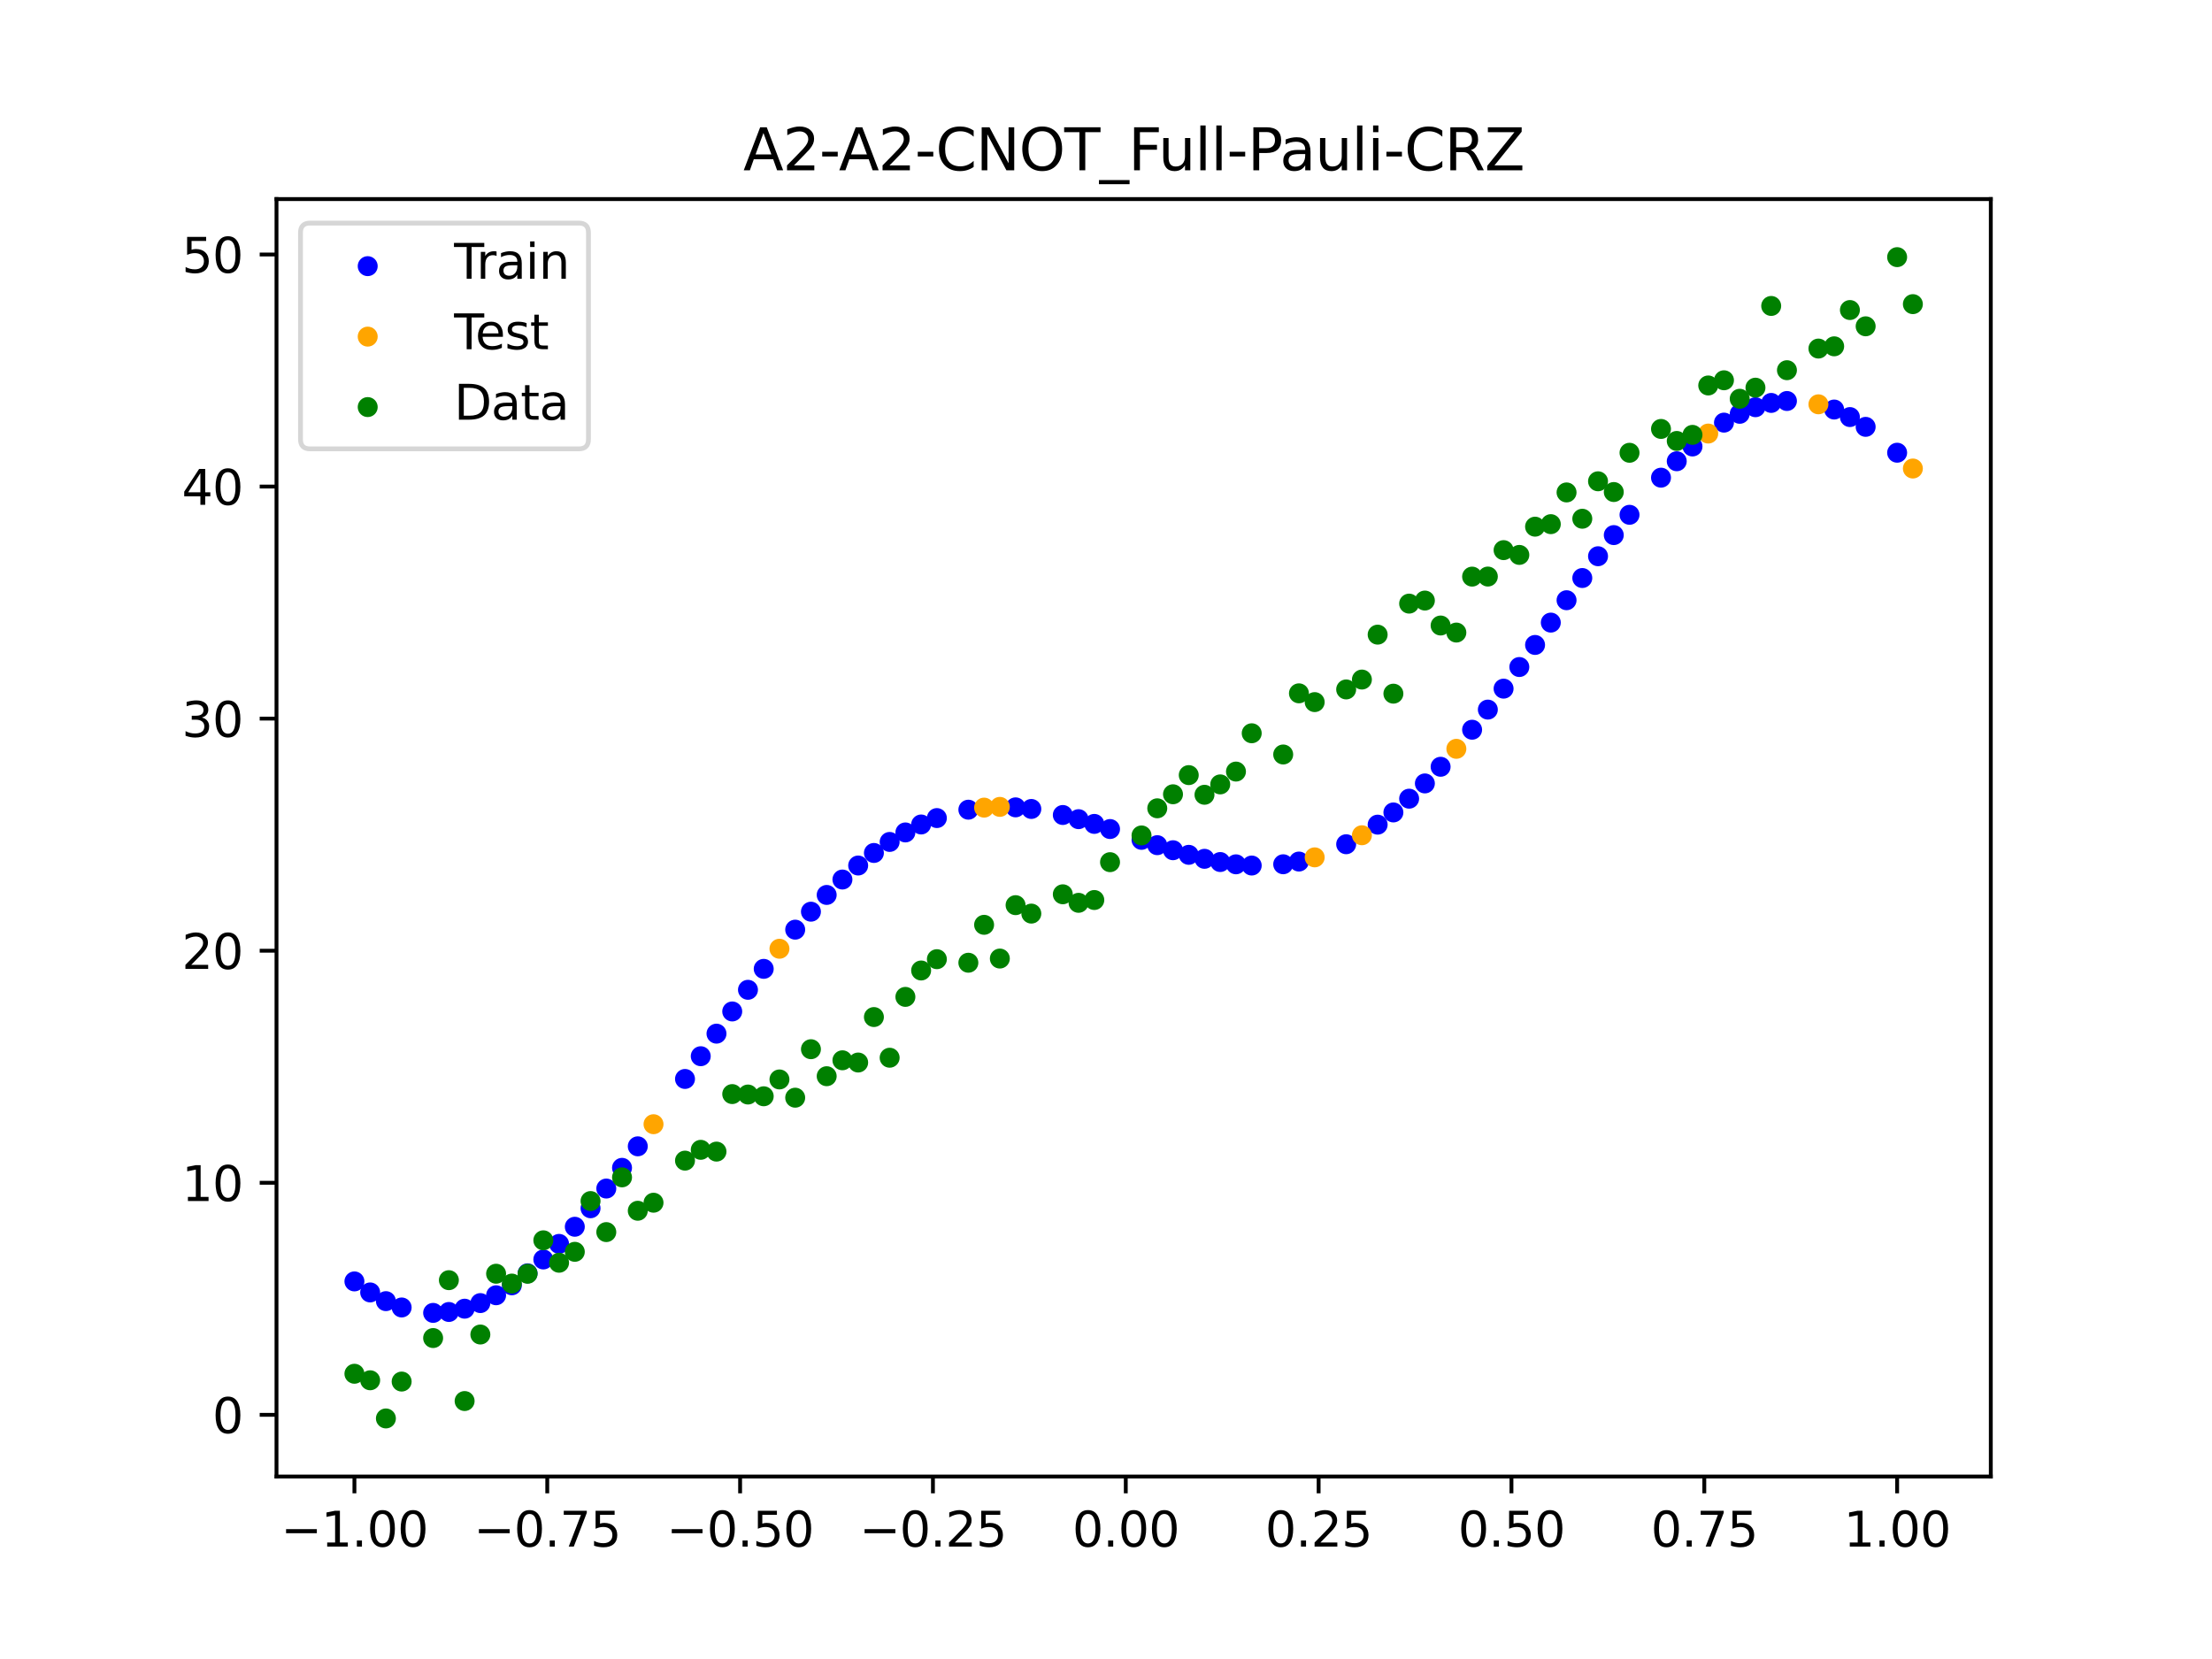 <?xml version="1.0" encoding="utf-8" standalone="no"?>
<!DOCTYPE svg PUBLIC "-//W3C//DTD SVG 1.1//EN"
  "http://www.w3.org/Graphics/SVG/1.1/DTD/svg11.dtd">
<svg xmlns:xlink="http://www.w3.org/1999/xlink" width="460.8pt" height="345.6pt" viewBox="0 0 460.8 345.6" xmlns="http://www.w3.org/2000/svg" version="1.1">
 <defs>
  <style type="text/css">*{stroke-linejoin: round; stroke-linecap: butt}</style>
 </defs>
 <g id="figure_1">
  <g id="patch_1">
   <path d="M 0 345.6 
L 460.8 345.6 
L 460.8 0 
L 0 0 
z
" style="fill: #ffffff"/>
  </g>
  <g id="axes_1">
   <g id="patch_2">
    <path d="M 57.6 307.584 
L 414.72 307.584 
L 414.72 41.472 
L 57.6 41.472 
z
" style="fill: #ffffff"/>
   </g>
   <g id="PathCollection_1">
    <defs>
     <path id="mb220a432e7" d="M 0 1.581 
C 0.419 1.581 0.822 1.415 1.118 1.118 
C 1.415 0.822 1.581 0.419 1.581 0 
C 1.581 -0.419 1.415 -0.822 1.118 -1.118 
C 0.822 -1.415 0.419 -1.581 0 -1.581 
C -0.419 -1.581 -0.822 -1.415 -1.118 -1.118 
C -1.415 -0.822 -1.581 -0.419 -1.581 0 
C -1.581 0.419 -1.415 0.822 -1.118 1.118 
C -0.822 1.415 -0.419 1.581 0 1.581 
z
" style="stroke: #0000ff"/>
    </defs>
    <g clip-path="url(#p78b8b933e1)">
     <use xlink:href="#mb220a432e7" x="145.978" y="220.028" style="fill: #0000ff; stroke: #0000ff"/>
     <use xlink:href="#mb220a432e7" x="323.062" y="129.699" style="fill: #0000ff; stroke: #0000ff"/>
     <use xlink:href="#mb220a432e7" x="267.314" y="180.041" style="fill: #0000ff; stroke: #0000ff"/>
     <use xlink:href="#mb220a432e7" x="270.593" y="179.478" style="fill: #0000ff; stroke: #0000ff"/>
     <use xlink:href="#mb220a432e7" x="329.621" y="120.413" style="fill: #0000ff; stroke: #0000ff"/>
     <use xlink:href="#mb220a432e7" x="221.403" y="169.779" style="fill: #0000ff; stroke: #0000ff"/>
     <use xlink:href="#mb220a432e7" x="260.755" y="180.307" style="fill: #0000ff; stroke: #0000ff"/>
     <use xlink:href="#mb220a432e7" x="385.37" y="86.883" style="fill: #0000ff; stroke: #0000ff"/>
     <use xlink:href="#mb220a432e7" x="237.8" y="174.954" style="fill: #0000ff; stroke: #0000ff"/>
     <use xlink:href="#mb220a432e7" x="313.224" y="143.457" style="fill: #0000ff; stroke: #0000ff"/>
     <use xlink:href="#mb220a432e7" x="336.18" y="111.47" style="fill: #0000ff; stroke: #0000ff"/>
     <use xlink:href="#mb220a432e7" x="254.196" y="179.577" style="fill: #0000ff; stroke: #0000ff"/>
     <use xlink:href="#mb220a432e7" x="349.297" y="96.085" style="fill: #0000ff; stroke: #0000ff"/>
     <use xlink:href="#mb220a432e7" x="182.051" y="177.689" style="fill: #0000ff; stroke: #0000ff"/>
     <use xlink:href="#mb220a432e7" x="250.917" y="178.907" style="fill: #0000ff; stroke: #0000ff"/>
     <use xlink:href="#mb220a432e7" x="280.431" y="175.87" style="fill: #0000ff; stroke: #0000ff"/>
     <use xlink:href="#mb220a432e7" x="103.347" y="269.826" style="fill: #0000ff; stroke: #0000ff"/>
     <use xlink:href="#mb220a432e7" x="126.302" y="247.596" style="fill: #0000ff; stroke: #0000ff"/>
     <use xlink:href="#mb220a432e7" x="123.023" y="251.701" style="fill: #0000ff; stroke: #0000ff"/>
     <use xlink:href="#mb220a432e7" x="116.464" y="259.126" style="fill: #0000ff; stroke: #0000ff"/>
     <use xlink:href="#mb220a432e7" x="306.666" y="152.014" style="fill: #0000ff; stroke: #0000ff"/>
     <use xlink:href="#mb220a432e7" x="211.565" y="168.188" style="fill: #0000ff; stroke: #0000ff"/>
     <use xlink:href="#mb220a432e7" x="155.816" y="206.194" style="fill: #0000ff; stroke: #0000ff"/>
     <use xlink:href="#mb220a432e7" x="77.112" y="269.238" style="fill: #0000ff; stroke: #0000ff"/>
     <use xlink:href="#mb220a432e7" x="244.358" y="177.118" style="fill: #0000ff; stroke: #0000ff"/>
     <use xlink:href="#mb220a432e7" x="362.415" y="86.204" style="fill: #0000ff; stroke: #0000ff"/>
     <use xlink:href="#mb220a432e7" x="382.091" y="85.313" style="fill: #0000ff; stroke: #0000ff"/>
     <use xlink:href="#mb220a432e7" x="96.788" y="272.624" style="fill: #0000ff; stroke: #0000ff"/>
     <use xlink:href="#mb220a432e7" x="201.727" y="168.673" style="fill: #0000ff; stroke: #0000ff"/>
     <use xlink:href="#mb220a432e7" x="119.743" y="255.557" style="fill: #0000ff; stroke: #0000ff"/>
     <use xlink:href="#mb220a432e7" x="149.258" y="215.329" style="fill: #0000ff; stroke: #0000ff"/>
     <use xlink:href="#mb220a432e7" x="300.107" y="159.733" style="fill: #0000ff; stroke: #0000ff"/>
     <use xlink:href="#mb220a432e7" x="293.548" y="166.38" style="fill: #0000ff; stroke: #0000ff"/>
     <use xlink:href="#mb220a432e7" x="231.241" y="172.703" style="fill: #0000ff; stroke: #0000ff"/>
     <use xlink:href="#mb220a432e7" x="109.905" y="265.255" style="fill: #0000ff; stroke: #0000ff"/>
     <use xlink:href="#mb220a432e7" x="165.654" y="193.665" style="fill: #0000ff; stroke: #0000ff"/>
     <use xlink:href="#mb220a432e7" x="319.783" y="134.353" style="fill: #0000ff; stroke: #0000ff"/>
     <use xlink:href="#mb220a432e7" x="368.973" y="83.937" style="fill: #0000ff; stroke: #0000ff"/>
     <use xlink:href="#mb220a432e7" x="316.504" y="138.953" style="fill: #0000ff; stroke: #0000ff"/>
     <use xlink:href="#mb220a432e7" x="257.476" y="180.053" style="fill: #0000ff; stroke: #0000ff"/>
     <use xlink:href="#mb220a432e7" x="172.213" y="186.432" style="fill: #0000ff; stroke: #0000ff"/>
     <use xlink:href="#mb220a432e7" x="346.018" y="99.508" style="fill: #0000ff; stroke: #0000ff"/>
     <use xlink:href="#mb220a432e7" x="80.391" y="271.052" style="fill: #0000ff; stroke: #0000ff"/>
     <use xlink:href="#mb220a432e7" x="372.253" y="83.535" style="fill: #0000ff; stroke: #0000ff"/>
     <use xlink:href="#mb220a432e7" x="168.934" y="189.92" style="fill: #0000ff; stroke: #0000ff"/>
     <use xlink:href="#mb220a432e7" x="195.168" y="170.418" style="fill: #0000ff; stroke: #0000ff"/>
     <use xlink:href="#mb220a432e7" x="152.537" y="210.705" style="fill: #0000ff; stroke: #0000ff"/>
     <use xlink:href="#mb220a432e7" x="73.833" y="266.941" style="fill: #0000ff; stroke: #0000ff"/>
     <use xlink:href="#mb220a432e7" x="290.269" y="169.247" style="fill: #0000ff; stroke: #0000ff"/>
     <use xlink:href="#mb220a432e7" x="175.492" y="183.221" style="fill: #0000ff; stroke: #0000ff"/>
     <use xlink:href="#mb220a432e7" x="241.079" y="176.065" style="fill: #0000ff; stroke: #0000ff"/>
     <use xlink:href="#mb220a432e7" x="296.828" y="163.202" style="fill: #0000ff; stroke: #0000ff"/>
     <use xlink:href="#mb220a432e7" x="227.962" y="171.633" style="fill: #0000ff; stroke: #0000ff"/>
     <use xlink:href="#mb220a432e7" x="395.208" y="94.308" style="fill: #0000ff; stroke: #0000ff"/>
     <use xlink:href="#mb220a432e7" x="178.772" y="180.302" style="fill: #0000ff; stroke: #0000ff"/>
     <use xlink:href="#mb220a432e7" x="142.699" y="224.765" style="fill: #0000ff; stroke: #0000ff"/>
     <use xlink:href="#mb220a432e7" x="132.861" y="238.8" style="fill: #0000ff; stroke: #0000ff"/>
     <use xlink:href="#mb220a432e7" x="188.61" y="173.412" style="fill: #0000ff; stroke: #0000ff"/>
     <use xlink:href="#mb220a432e7" x="100.067" y="271.457" style="fill: #0000ff; stroke: #0000ff"/>
     <use xlink:href="#mb220a432e7" x="359.135" y="88.04" style="fill: #0000ff; stroke: #0000ff"/>
     <use xlink:href="#mb220a432e7" x="214.844" y="168.521" style="fill: #0000ff; stroke: #0000ff"/>
     <use xlink:href="#mb220a432e7" x="365.694" y="84.83" style="fill: #0000ff; stroke: #0000ff"/>
     <use xlink:href="#mb220a432e7" x="90.229" y="273.499" style="fill: #0000ff; stroke: #0000ff"/>
     <use xlink:href="#mb220a432e7" x="352.577" y="93.009" style="fill: #0000ff; stroke: #0000ff"/>
     <use xlink:href="#mb220a432e7" x="129.581" y="243.282" style="fill: #0000ff; stroke: #0000ff"/>
     <use xlink:href="#mb220a432e7" x="339.459" y="107.243" style="fill: #0000ff; stroke: #0000ff"/>
     <use xlink:href="#mb220a432e7" x="185.33" y="175.391" style="fill: #0000ff; stroke: #0000ff"/>
     <use xlink:href="#mb220a432e7" x="326.342" y="125.037" style="fill: #0000ff; stroke: #0000ff"/>
     <use xlink:href="#mb220a432e7" x="388.649" y="88.921" style="fill: #0000ff; stroke: #0000ff"/>
     <use xlink:href="#mb220a432e7" x="159.096" y="201.83" style="fill: #0000ff; stroke: #0000ff"/>
     <use xlink:href="#mb220a432e7" x="83.671" y="272.371" style="fill: #0000ff; stroke: #0000ff"/>
     <use xlink:href="#mb220a432e7" x="224.682" y="170.647" style="fill: #0000ff; stroke: #0000ff"/>
     <use xlink:href="#mb220a432e7" x="113.185" y="262.37" style="fill: #0000ff; stroke: #0000ff"/>
     <use xlink:href="#mb220a432e7" x="93.509" y="273.309" style="fill: #0000ff; stroke: #0000ff"/>
     <use xlink:href="#mb220a432e7" x="106.626" y="267.75" style="fill: #0000ff; stroke: #0000ff"/>
     <use xlink:href="#mb220a432e7" x="247.638" y="178.077" style="fill: #0000ff; stroke: #0000ff"/>
     <use xlink:href="#mb220a432e7" x="309.945" y="147.823" style="fill: #0000ff; stroke: #0000ff"/>
     <use xlink:href="#mb220a432e7" x="286.99" y="171.79" style="fill: #0000ff; stroke: #0000ff"/>
     <use xlink:href="#mb220a432e7" x="191.889" y="171.755" style="fill: #0000ff; stroke: #0000ff"/>
     <use xlink:href="#mb220a432e7" x="332.9" y="115.875" style="fill: #0000ff; stroke: #0000ff"/>
    </g>
   </g>
   <g id="PathCollection_2">
    <defs>
     <path id="md2e5e08726" d="M 0 1.581 
C 0.419 1.581 0.822 1.415 1.118 1.118 
C 1.415 0.822 1.581 0.419 1.581 0 
C 1.581 -0.419 1.415 -0.822 1.118 -1.118 
C 0.822 -1.415 0.419 -1.581 0 -1.581 
C -0.419 -1.581 -0.822 -1.415 -1.118 -1.118 
C -1.415 -0.822 -1.581 -0.419 -1.581 0 
C -1.581 0.419 -1.415 0.822 -1.118 1.118 
C -0.822 1.415 -0.419 1.581 0 1.581 
z
" style="stroke: #ffa500"/>
    </defs>
    <g clip-path="url(#p78b8b933e1)">
     <use xlink:href="#md2e5e08726" x="205.006" y="168.243" style="fill: #ffa500; stroke: #ffa500"/>
     <use xlink:href="#md2e5e08726" x="162.375" y="197.643" style="fill: #ffa500; stroke: #ffa500"/>
     <use xlink:href="#md2e5e08726" x="208.286" y="168.088" style="fill: #ffa500; stroke: #ffa500"/>
     <use xlink:href="#md2e5e08726" x="283.71" y="173.999" style="fill: #ffa500; stroke: #ffa500"/>
     <use xlink:href="#md2e5e08726" x="378.811" y="84.225" style="fill: #ffa500; stroke: #ffa500"/>
     <use xlink:href="#md2e5e08726" x="136.14" y="234.193" style="fill: #ffa500; stroke: #ffa500"/>
     <use xlink:href="#md2e5e08726" x="355.856" y="90.318" style="fill: #ffa500; stroke: #ffa500"/>
     <use xlink:href="#md2e5e08726" x="273.872" y="178.603" style="fill: #ffa500; stroke: #ffa500"/>
     <use xlink:href="#md2e5e08726" x="303.386" y="155.994" style="fill: #ffa500; stroke: #ffa500"/>
     <use xlink:href="#md2e5e08726" x="398.487" y="97.601" style="fill: #ffa500; stroke: #ffa500"/>
    </g>
   </g>
   <g id="PathCollection_3">
    <defs>
     <path id="m39bb959ed6" d="M 0 1.581 
C 0.419 1.581 0.822 1.415 1.118 1.118 
C 1.415 0.822 1.581 0.419 1.581 0 
C 1.581 -0.419 1.415 -0.822 1.118 -1.118 
C 0.822 -1.415 0.419 -1.581 0 -1.581 
C -0.419 -1.581 -0.822 -1.415 -1.118 -1.118 
C -1.415 -0.822 -1.581 -0.419 -1.581 0 
C -1.581 0.419 -1.415 0.822 -1.118 1.118 
C -0.822 1.415 -0.419 1.581 0 1.581 
z
" style="stroke: #008000"/>
    </defs>
    <g clip-path="url(#p78b8b933e1)">
     <use xlink:href="#m39bb959ed6" x="145.978" y="239.529" style="fill: #008000; stroke: #008000"/>
     <use xlink:href="#m39bb959ed6" x="323.062" y="109.191" style="fill: #008000; stroke: #008000"/>
     <use xlink:href="#m39bb959ed6" x="267.314" y="157.174" style="fill: #008000; stroke: #008000"/>
     <use xlink:href="#m39bb959ed6" x="270.593" y="144.432" style="fill: #008000; stroke: #008000"/>
     <use xlink:href="#m39bb959ed6" x="329.621" y="108.064" style="fill: #008000; stroke: #008000"/>
     <use xlink:href="#m39bb959ed6" x="221.403" y="186.297" style="fill: #008000; stroke: #008000"/>
     <use xlink:href="#m39bb959ed6" x="260.755" y="152.753" style="fill: #008000; stroke: #008000"/>
     <use xlink:href="#m39bb959ed6" x="385.37" y="64.585" style="fill: #008000; stroke: #008000"/>
     <use xlink:href="#m39bb959ed6" x="237.8" y="174.037" style="fill: #008000; stroke: #008000"/>
     <use xlink:href="#m39bb959ed6" x="313.224" y="114.603" style="fill: #008000; stroke: #008000"/>
     <use xlink:href="#m39bb959ed6" x="336.18" y="102.499" style="fill: #008000; stroke: #008000"/>
     <use xlink:href="#m39bb959ed6" x="254.196" y="163.405" style="fill: #008000; stroke: #008000"/>
     <use xlink:href="#m39bb959ed6" x="349.297" y="91.859" style="fill: #008000; stroke: #008000"/>
     <use xlink:href="#m39bb959ed6" x="182.051" y="211.87" style="fill: #008000; stroke: #008000"/>
     <use xlink:href="#m39bb959ed6" x="250.917" y="165.566" style="fill: #008000; stroke: #008000"/>
     <use xlink:href="#m39bb959ed6" x="280.431" y="143.622" style="fill: #008000; stroke: #008000"/>
     <use xlink:href="#m39bb959ed6" x="103.347" y="265.342" style="fill: #008000; stroke: #008000"/>
     <use xlink:href="#m39bb959ed6" x="126.302" y="256.668" style="fill: #008000; stroke: #008000"/>
     <use xlink:href="#m39bb959ed6" x="123.023" y="250.202" style="fill: #008000; stroke: #008000"/>
     <use xlink:href="#m39bb959ed6" x="116.464" y="263.053" style="fill: #008000; stroke: #008000"/>
     <use xlink:href="#m39bb959ed6" x="306.666" y="120.12" style="fill: #008000; stroke: #008000"/>
     <use xlink:href="#m39bb959ed6" x="211.565" y="188.561" style="fill: #008000; stroke: #008000"/>
     <use xlink:href="#m39bb959ed6" x="155.816" y="228.009" style="fill: #008000; stroke: #008000"/>
     <use xlink:href="#m39bb959ed6" x="77.112" y="287.537" style="fill: #008000; stroke: #008000"/>
     <use xlink:href="#m39bb959ed6" x="244.358" y="165.462" style="fill: #008000; stroke: #008000"/>
     <use xlink:href="#m39bb959ed6" x="362.415" y="83.074" style="fill: #008000; stroke: #008000"/>
     <use xlink:href="#m39bb959ed6" x="382.091" y="72.145" style="fill: #008000; stroke: #008000"/>
     <use xlink:href="#m39bb959ed6" x="96.788" y="291.863" style="fill: #008000; stroke: #008000"/>
     <use xlink:href="#m39bb959ed6" x="201.727" y="200.555" style="fill: #008000; stroke: #008000"/>
     <use xlink:href="#m39bb959ed6" x="119.743" y="260.777" style="fill: #008000; stroke: #008000"/>
     <use xlink:href="#m39bb959ed6" x="149.258" y="239.901" style="fill: #008000; stroke: #008000"/>
     <use xlink:href="#m39bb959ed6" x="300.107" y="130.306" style="fill: #008000; stroke: #008000"/>
     <use xlink:href="#m39bb959ed6" x="293.548" y="125.746" style="fill: #008000; stroke: #008000"/>
     <use xlink:href="#m39bb959ed6" x="231.241" y="179.605" style="fill: #008000; stroke: #008000"/>
     <use xlink:href="#m39bb959ed6" x="109.905" y="265.348" style="fill: #008000; stroke: #008000"/>
     <use xlink:href="#m39bb959ed6" x="165.654" y="228.669" style="fill: #008000; stroke: #008000"/>
     <use xlink:href="#m39bb959ed6" x="319.783" y="109.715" style="fill: #008000; stroke: #008000"/>
     <use xlink:href="#m39bb959ed6" x="368.973" y="63.734" style="fill: #008000; stroke: #008000"/>
     <use xlink:href="#m39bb959ed6" x="316.504" y="115.599" style="fill: #008000; stroke: #008000"/>
     <use xlink:href="#m39bb959ed6" x="257.476" y="160.733" style="fill: #008000; stroke: #008000"/>
     <use xlink:href="#m39bb959ed6" x="172.213" y="224.194" style="fill: #008000; stroke: #008000"/>
     <use xlink:href="#m39bb959ed6" x="346.018" y="89.354" style="fill: #008000; stroke: #008000"/>
     <use xlink:href="#m39bb959ed6" x="80.391" y="295.488" style="fill: #008000; stroke: #008000"/>
     <use xlink:href="#m39bb959ed6" x="372.253" y="77.119" style="fill: #008000; stroke: #008000"/>
     <use xlink:href="#m39bb959ed6" x="168.934" y="218.569" style="fill: #008000; stroke: #008000"/>
     <use xlink:href="#m39bb959ed6" x="195.168" y="199.815" style="fill: #008000; stroke: #008000"/>
     <use xlink:href="#m39bb959ed6" x="152.537" y="227.917" style="fill: #008000; stroke: #008000"/>
     <use xlink:href="#m39bb959ed6" x="73.833" y="286.179" style="fill: #008000; stroke: #008000"/>
     <use xlink:href="#m39bb959ed6" x="290.269" y="144.503" style="fill: #008000; stroke: #008000"/>
     <use xlink:href="#m39bb959ed6" x="175.492" y="220.878" style="fill: #008000; stroke: #008000"/>
     <use xlink:href="#m39bb959ed6" x="241.079" y="168.385" style="fill: #008000; stroke: #008000"/>
     <use xlink:href="#m39bb959ed6" x="296.828" y="125.107" style="fill: #008000; stroke: #008000"/>
     <use xlink:href="#m39bb959ed6" x="227.962" y="187.489" style="fill: #008000; stroke: #008000"/>
     <use xlink:href="#m39bb959ed6" x="395.208" y="53.568" style="fill: #008000; stroke: #008000"/>
     <use xlink:href="#m39bb959ed6" x="178.772" y="221.344" style="fill: #008000; stroke: #008000"/>
     <use xlink:href="#m39bb959ed6" x="142.699" y="241.781" style="fill: #008000; stroke: #008000"/>
     <use xlink:href="#m39bb959ed6" x="132.861" y="252.224" style="fill: #008000; stroke: #008000"/>
     <use xlink:href="#m39bb959ed6" x="188.61" y="207.669" style="fill: #008000; stroke: #008000"/>
     <use xlink:href="#m39bb959ed6" x="100.067" y="278.004" style="fill: #008000; stroke: #008000"/>
     <use xlink:href="#m39bb959ed6" x="359.135" y="79.219" style="fill: #008000; stroke: #008000"/>
     <use xlink:href="#m39bb959ed6" x="214.844" y="190.32" style="fill: #008000; stroke: #008000"/>
     <use xlink:href="#m39bb959ed6" x="365.694" y="80.761" style="fill: #008000; stroke: #008000"/>
     <use xlink:href="#m39bb959ed6" x="90.229" y="278.74" style="fill: #008000; stroke: #008000"/>
     <use xlink:href="#m39bb959ed6" x="352.577" y="90.59" style="fill: #008000; stroke: #008000"/>
     <use xlink:href="#m39bb959ed6" x="129.581" y="245.264" style="fill: #008000; stroke: #008000"/>
     <use xlink:href="#m39bb959ed6" x="339.459" y="94.322" style="fill: #008000; stroke: #008000"/>
     <use xlink:href="#m39bb959ed6" x="185.33" y="220.345" style="fill: #008000; stroke: #008000"/>
     <use xlink:href="#m39bb959ed6" x="326.342" y="102.583" style="fill: #008000; stroke: #008000"/>
     <use xlink:href="#m39bb959ed6" x="388.649" y="67.974" style="fill: #008000; stroke: #008000"/>
     <use xlink:href="#m39bb959ed6" x="159.096" y="228.374" style="fill: #008000; stroke: #008000"/>
     <use xlink:href="#m39bb959ed6" x="83.671" y="287.805" style="fill: #008000; stroke: #008000"/>
     <use xlink:href="#m39bb959ed6" x="224.682" y="188.075" style="fill: #008000; stroke: #008000"/>
     <use xlink:href="#m39bb959ed6" x="113.185" y="258.379" style="fill: #008000; stroke: #008000"/>
     <use xlink:href="#m39bb959ed6" x="93.509" y="266.684" style="fill: #008000; stroke: #008000"/>
     <use xlink:href="#m39bb959ed6" x="106.626" y="267.392" style="fill: #008000; stroke: #008000"/>
     <use xlink:href="#m39bb959ed6" x="247.638" y="161.47" style="fill: #008000; stroke: #008000"/>
     <use xlink:href="#m39bb959ed6" x="309.945" y="120.107" style="fill: #008000; stroke: #008000"/>
     <use xlink:href="#m39bb959ed6" x="286.99" y="132.208" style="fill: #008000; stroke: #008000"/>
     <use xlink:href="#m39bb959ed6" x="191.889" y="202.171" style="fill: #008000; stroke: #008000"/>
     <use xlink:href="#m39bb959ed6" x="332.9" y="100.262" style="fill: #008000; stroke: #008000"/>
    </g>
   </g>
   <g id="PathCollection_4">
    <g clip-path="url(#p78b8b933e1)">
     <use xlink:href="#m39bb959ed6" x="205.006" y="192.657" style="fill: #008000; stroke: #008000"/>
     <use xlink:href="#m39bb959ed6" x="162.375" y="224.867" style="fill: #008000; stroke: #008000"/>
     <use xlink:href="#m39bb959ed6" x="208.286" y="199.684" style="fill: #008000; stroke: #008000"/>
     <use xlink:href="#m39bb959ed6" x="283.71" y="141.563" style="fill: #008000; stroke: #008000"/>
     <use xlink:href="#m39bb959ed6" x="378.811" y="72.613" style="fill: #008000; stroke: #008000"/>
     <use xlink:href="#m39bb959ed6" x="136.14" y="250.548" style="fill: #008000; stroke: #008000"/>
     <use xlink:href="#m39bb959ed6" x="355.856" y="80.3" style="fill: #008000; stroke: #008000"/>
     <use xlink:href="#m39bb959ed6" x="273.872" y="146.262" style="fill: #008000; stroke: #008000"/>
     <use xlink:href="#m39bb959ed6" x="303.386" y="131.774" style="fill: #008000; stroke: #008000"/>
     <use xlink:href="#m39bb959ed6" x="398.487" y="63.357" style="fill: #008000; stroke: #008000"/>
    </g>
   </g>
   <g id="matplotlib.axis_1">
    <g id="xtick_1">
     <g id="line2d_1">
      <defs>
       <path id="ma4238efdc9" d="M 0 0 
L 0 3.5 
" style="stroke: #000000; stroke-width: 0.8"/>
      </defs>
      <g>
       <use xlink:href="#ma4238efdc9" x="73.833" y="307.584" style="stroke: #000000; stroke-width: 0.8"/>
      </g>
     </g>
     <g id="text_1">
      <!-- −1.00 -->
      <g transform="translate(58.51 322.182) scale(0.1 -0.1)">
       <defs>
        <path id="DejaVuSans-2212" d="M 678 2272 
L 4684 2272 
L 4684 1741 
L 678 1741 
L 678 2272 
z
" transform="scale(0.016)"/>
        <path id="DejaVuSans-31" d="M 794 531 
L 1825 531 
L 1825 4091 
L 703 3866 
L 703 4441 
L 1819 4666 
L 2450 4666 
L 2450 531 
L 3481 531 
L 3481 0 
L 794 0 
L 794 531 
z
" transform="scale(0.016)"/>
        <path id="DejaVuSans-2e" d="M 684 794 
L 1344 794 
L 1344 0 
L 684 0 
L 684 794 
z
" transform="scale(0.016)"/>
        <path id="DejaVuSans-30" d="M 2034 4250 
Q 1547 4250 1301 3770 
Q 1056 3291 1056 2328 
Q 1056 1369 1301 889 
Q 1547 409 2034 409 
Q 2525 409 2770 889 
Q 3016 1369 3016 2328 
Q 3016 3291 2770 3770 
Q 2525 4250 2034 4250 
z
M 2034 4750 
Q 2819 4750 3233 4129 
Q 3647 3509 3647 2328 
Q 3647 1150 3233 529 
Q 2819 -91 2034 -91 
Q 1250 -91 836 529 
Q 422 1150 422 2328 
Q 422 3509 836 4129 
Q 1250 4750 2034 4750 
z
" transform="scale(0.016)"/>
       </defs>
       <use xlink:href="#DejaVuSans-2212"/>
       <use xlink:href="#DejaVuSans-31" x="83.789"/>
       <use xlink:href="#DejaVuSans-2e" x="147.412"/>
       <use xlink:href="#DejaVuSans-30" x="179.199"/>
       <use xlink:href="#DejaVuSans-30" x="242.822"/>
      </g>
     </g>
    </g>
    <g id="xtick_2">
     <g id="line2d_2">
      <g>
       <use xlink:href="#ma4238efdc9" x="114.005" y="307.584" style="stroke: #000000; stroke-width: 0.8"/>
      </g>
     </g>
     <g id="text_2">
      <!-- −0.75 -->
      <g transform="translate(98.682 322.182) scale(0.1 -0.1)">
       <defs>
        <path id="DejaVuSans-37" d="M 525 4666 
L 3525 4666 
L 3525 4397 
L 1831 0 
L 1172 0 
L 2766 4134 
L 525 4134 
L 525 4666 
z
" transform="scale(0.016)"/>
        <path id="DejaVuSans-35" d="M 691 4666 
L 3169 4666 
L 3169 4134 
L 1269 4134 
L 1269 2991 
Q 1406 3038 1543 3061 
Q 1681 3084 1819 3084 
Q 2600 3084 3056 2656 
Q 3513 2228 3513 1497 
Q 3513 744 3044 326 
Q 2575 -91 1722 -91 
Q 1428 -91 1123 -41 
Q 819 9 494 109 
L 494 744 
Q 775 591 1075 516 
Q 1375 441 1709 441 
Q 2250 441 2565 725 
Q 2881 1009 2881 1497 
Q 2881 1984 2565 2268 
Q 2250 2553 1709 2553 
Q 1456 2553 1204 2497 
Q 953 2441 691 2322 
L 691 4666 
z
" transform="scale(0.016)"/>
       </defs>
       <use xlink:href="#DejaVuSans-2212"/>
       <use xlink:href="#DejaVuSans-30" x="83.789"/>
       <use xlink:href="#DejaVuSans-2e" x="147.412"/>
       <use xlink:href="#DejaVuSans-37" x="179.199"/>
       <use xlink:href="#DejaVuSans-35" x="242.822"/>
      </g>
     </g>
    </g>
    <g id="xtick_3">
     <g id="line2d_3">
      <g>
       <use xlink:href="#ma4238efdc9" x="154.177" y="307.584" style="stroke: #000000; stroke-width: 0.8"/>
      </g>
     </g>
     <g id="text_3">
      <!-- −0.50 -->
      <g transform="translate(138.854 322.182) scale(0.1 -0.1)">
       <use xlink:href="#DejaVuSans-2212"/>
       <use xlink:href="#DejaVuSans-30" x="83.789"/>
       <use xlink:href="#DejaVuSans-2e" x="147.412"/>
       <use xlink:href="#DejaVuSans-35" x="179.199"/>
       <use xlink:href="#DejaVuSans-30" x="242.822"/>
      </g>
     </g>
    </g>
    <g id="xtick_4">
     <g id="line2d_4">
      <g>
       <use xlink:href="#ma4238efdc9" x="194.348" y="307.584" style="stroke: #000000; stroke-width: 0.8"/>
      </g>
     </g>
     <g id="text_4">
      <!-- −0.25 -->
      <g transform="translate(179.026 322.182) scale(0.1 -0.1)">
       <defs>
        <path id="DejaVuSans-32" d="M 1228 531 
L 3431 531 
L 3431 0 
L 469 0 
L 469 531 
Q 828 903 1448 1529 
Q 2069 2156 2228 2338 
Q 2531 2678 2651 2914 
Q 2772 3150 2772 3378 
Q 2772 3750 2511 3984 
Q 2250 4219 1831 4219 
Q 1534 4219 1204 4116 
Q 875 4013 500 3803 
L 500 4441 
Q 881 4594 1212 4672 
Q 1544 4750 1819 4750 
Q 2544 4750 2975 4387 
Q 3406 4025 3406 3419 
Q 3406 3131 3298 2873 
Q 3191 2616 2906 2266 
Q 2828 2175 2409 1742 
Q 1991 1309 1228 531 
z
" transform="scale(0.016)"/>
       </defs>
       <use xlink:href="#DejaVuSans-2212"/>
       <use xlink:href="#DejaVuSans-30" x="83.789"/>
       <use xlink:href="#DejaVuSans-2e" x="147.412"/>
       <use xlink:href="#DejaVuSans-32" x="179.199"/>
       <use xlink:href="#DejaVuSans-35" x="242.822"/>
      </g>
     </g>
    </g>
    <g id="xtick_5">
     <g id="line2d_5">
      <g>
       <use xlink:href="#ma4238efdc9" x="234.52" y="307.584" style="stroke: #000000; stroke-width: 0.8"/>
      </g>
     </g>
     <g id="text_5">
      <!-- 0.00 -->
      <g transform="translate(223.388 322.182) scale(0.1 -0.1)">
       <use xlink:href="#DejaVuSans-30"/>
       <use xlink:href="#DejaVuSans-2e" x="63.623"/>
       <use xlink:href="#DejaVuSans-30" x="95.41"/>
       <use xlink:href="#DejaVuSans-30" x="159.033"/>
      </g>
     </g>
    </g>
    <g id="xtick_6">
     <g id="line2d_6">
      <g>
       <use xlink:href="#ma4238efdc9" x="274.692" y="307.584" style="stroke: #000000; stroke-width: 0.8"/>
      </g>
     </g>
     <g id="text_6">
      <!-- 0.25 -->
      <g transform="translate(263.559 322.182) scale(0.1 -0.1)">
       <use xlink:href="#DejaVuSans-30"/>
       <use xlink:href="#DejaVuSans-2e" x="63.623"/>
       <use xlink:href="#DejaVuSans-32" x="95.41"/>
       <use xlink:href="#DejaVuSans-35" x="159.033"/>
      </g>
     </g>
    </g>
    <g id="xtick_7">
     <g id="line2d_7">
      <g>
       <use xlink:href="#ma4238efdc9" x="314.864" y="307.584" style="stroke: #000000; stroke-width: 0.8"/>
      </g>
     </g>
     <g id="text_7">
      <!-- 0.50 -->
      <g transform="translate(303.731 322.182) scale(0.1 -0.1)">
       <use xlink:href="#DejaVuSans-30"/>
       <use xlink:href="#DejaVuSans-2e" x="63.623"/>
       <use xlink:href="#DejaVuSans-35" x="95.41"/>
       <use xlink:href="#DejaVuSans-30" x="159.033"/>
      </g>
     </g>
    </g>
    <g id="xtick_8">
     <g id="line2d_8">
      <g>
       <use xlink:href="#ma4238efdc9" x="355.036" y="307.584" style="stroke: #000000; stroke-width: 0.8"/>
      </g>
     </g>
     <g id="text_8">
      <!-- 0.75 -->
      <g transform="translate(343.903 322.182) scale(0.1 -0.1)">
       <use xlink:href="#DejaVuSans-30"/>
       <use xlink:href="#DejaVuSans-2e" x="63.623"/>
       <use xlink:href="#DejaVuSans-37" x="95.41"/>
       <use xlink:href="#DejaVuSans-35" x="159.033"/>
      </g>
     </g>
    </g>
    <g id="xtick_9">
     <g id="line2d_9">
      <g>
       <use xlink:href="#ma4238efdc9" x="395.208" y="307.584" style="stroke: #000000; stroke-width: 0.8"/>
      </g>
     </g>
     <g id="text_9">
      <!-- 1.00 -->
      <g transform="translate(384.075 322.182) scale(0.1 -0.1)">
       <use xlink:href="#DejaVuSans-31"/>
       <use xlink:href="#DejaVuSans-2e" x="63.623"/>
       <use xlink:href="#DejaVuSans-30" x="95.41"/>
       <use xlink:href="#DejaVuSans-30" x="159.033"/>
      </g>
     </g>
    </g>
   </g>
   <g id="matplotlib.axis_2">
    <g id="ytick_1">
     <g id="line2d_10">
      <defs>
       <path id="m49e1cdc0b2" d="M 0 0 
L -3.5 0 
" style="stroke: #000000; stroke-width: 0.8"/>
      </defs>
      <g>
       <use xlink:href="#m49e1cdc0b2" x="57.6" y="294.735" style="stroke: #000000; stroke-width: 0.8"/>
      </g>
     </g>
     <g id="text_10">
      <!-- 0 -->
      <g transform="translate(44.237 298.534) scale(0.1 -0.1)">
       <use xlink:href="#DejaVuSans-30"/>
      </g>
     </g>
    </g>
    <g id="ytick_2">
     <g id="line2d_11">
      <g>
       <use xlink:href="#m49e1cdc0b2" x="57.6" y="246.391" style="stroke: #000000; stroke-width: 0.8"/>
      </g>
     </g>
     <g id="text_11">
      <!-- 10 -->
      <g transform="translate(37.875 250.19) scale(0.1 -0.1)">
       <use xlink:href="#DejaVuSans-31"/>
       <use xlink:href="#DejaVuSans-30" x="63.623"/>
      </g>
     </g>
    </g>
    <g id="ytick_3">
     <g id="line2d_12">
      <g>
       <use xlink:href="#m49e1cdc0b2" x="57.6" y="198.047" style="stroke: #000000; stroke-width: 0.8"/>
      </g>
     </g>
     <g id="text_12">
      <!-- 20 -->
      <g transform="translate(37.875 201.846) scale(0.1 -0.1)">
       <use xlink:href="#DejaVuSans-32"/>
       <use xlink:href="#DejaVuSans-30" x="63.623"/>
      </g>
     </g>
    </g>
    <g id="ytick_4">
     <g id="line2d_13">
      <g>
       <use xlink:href="#m49e1cdc0b2" x="57.6" y="149.702" style="stroke: #000000; stroke-width: 0.8"/>
      </g>
     </g>
     <g id="text_13">
      <!-- 30 -->
      <g transform="translate(37.875 153.502) scale(0.1 -0.1)">
       <defs>
        <path id="DejaVuSans-33" d="M 2597 2516 
Q 3050 2419 3304 2112 
Q 3559 1806 3559 1356 
Q 3559 666 3084 287 
Q 2609 -91 1734 -91 
Q 1441 -91 1130 -33 
Q 819 25 488 141 
L 488 750 
Q 750 597 1062 519 
Q 1375 441 1716 441 
Q 2309 441 2620 675 
Q 2931 909 2931 1356 
Q 2931 1769 2642 2001 
Q 2353 2234 1838 2234 
L 1294 2234 
L 1294 2753 
L 1863 2753 
Q 2328 2753 2575 2939 
Q 2822 3125 2822 3475 
Q 2822 3834 2567 4026 
Q 2313 4219 1838 4219 
Q 1578 4219 1281 4162 
Q 984 4106 628 3988 
L 628 4550 
Q 988 4650 1302 4700 
Q 1616 4750 1894 4750 
Q 2613 4750 3031 4423 
Q 3450 4097 3450 3541 
Q 3450 3153 3228 2886 
Q 3006 2619 2597 2516 
z
" transform="scale(0.016)"/>
       </defs>
       <use xlink:href="#DejaVuSans-33"/>
       <use xlink:href="#DejaVuSans-30" x="63.623"/>
      </g>
     </g>
    </g>
    <g id="ytick_5">
     <g id="line2d_14">
      <g>
       <use xlink:href="#m49e1cdc0b2" x="57.6" y="101.358" style="stroke: #000000; stroke-width: 0.8"/>
      </g>
     </g>
     <g id="text_14">
      <!-- 40 -->
      <g transform="translate(37.875 105.157) scale(0.1 -0.1)">
       <defs>
        <path id="DejaVuSans-34" d="M 2419 4116 
L 825 1625 
L 2419 1625 
L 2419 4116 
z
M 2253 4666 
L 3047 4666 
L 3047 1625 
L 3713 1625 
L 3713 1100 
L 3047 1100 
L 3047 0 
L 2419 0 
L 2419 1100 
L 313 1100 
L 313 1709 
L 2253 4666 
z
" transform="scale(0.016)"/>
       </defs>
       <use xlink:href="#DejaVuSans-34"/>
       <use xlink:href="#DejaVuSans-30" x="63.623"/>
      </g>
     </g>
    </g>
    <g id="ytick_6">
     <g id="line2d_15">
      <g>
       <use xlink:href="#m49e1cdc0b2" x="57.6" y="53.014" style="stroke: #000000; stroke-width: 0.8"/>
      </g>
     </g>
     <g id="text_15">
      <!-- 50 -->
      <g transform="translate(37.875 56.813) scale(0.1 -0.1)">
       <use xlink:href="#DejaVuSans-35"/>
       <use xlink:href="#DejaVuSans-30" x="63.623"/>
      </g>
     </g>
    </g>
   </g>
   <g id="patch_3">
    <path d="M 57.6 307.584 
L 57.6 41.472 
" style="fill: none; stroke: #000000; stroke-width: 0.8; stroke-linejoin: miter; stroke-linecap: square"/>
   </g>
   <g id="patch_4">
    <path d="M 414.72 307.584 
L 414.72 41.472 
" style="fill: none; stroke: #000000; stroke-width: 0.8; stroke-linejoin: miter; stroke-linecap: square"/>
   </g>
   <g id="patch_5">
    <path d="M 57.6 307.584 
L 414.72 307.584 
" style="fill: none; stroke: #000000; stroke-width: 0.8; stroke-linejoin: miter; stroke-linecap: square"/>
   </g>
   <g id="patch_6">
    <path d="M 57.6 41.472 
L 414.72 41.472 
" style="fill: none; stroke: #000000; stroke-width: 0.8; stroke-linejoin: miter; stroke-linecap: square"/>
   </g>
   <g id="text_16">
    <!-- A2-A2-CNOT_Full-Pauli-CRZ -->
    <g transform="translate(154.839 35.472) scale(0.12 -0.12)">
     <defs>
      <path id="DejaVuSans-41" d="M 2188 4044 
L 1331 1722 
L 3047 1722 
L 2188 4044 
z
M 1831 4666 
L 2547 4666 
L 4325 0 
L 3669 0 
L 3244 1197 
L 1141 1197 
L 716 0 
L 50 0 
L 1831 4666 
z
" transform="scale(0.016)"/>
      <path id="DejaVuSans-2d" d="M 313 2009 
L 1997 2009 
L 1997 1497 
L 313 1497 
L 313 2009 
z
" transform="scale(0.016)"/>
      <path id="DejaVuSans-43" d="M 4122 4306 
L 4122 3641 
Q 3803 3938 3442 4084 
Q 3081 4231 2675 4231 
Q 1875 4231 1450 3742 
Q 1025 3253 1025 2328 
Q 1025 1406 1450 917 
Q 1875 428 2675 428 
Q 3081 428 3442 575 
Q 3803 722 4122 1019 
L 4122 359 
Q 3791 134 3420 21 
Q 3050 -91 2638 -91 
Q 1578 -91 968 557 
Q 359 1206 359 2328 
Q 359 3453 968 4101 
Q 1578 4750 2638 4750 
Q 3056 4750 3426 4639 
Q 3797 4528 4122 4306 
z
" transform="scale(0.016)"/>
      <path id="DejaVuSans-4e" d="M 628 4666 
L 1478 4666 
L 3547 763 
L 3547 4666 
L 4159 4666 
L 4159 0 
L 3309 0 
L 1241 3903 
L 1241 0 
L 628 0 
L 628 4666 
z
" transform="scale(0.016)"/>
      <path id="DejaVuSans-4f" d="M 2522 4238 
Q 1834 4238 1429 3725 
Q 1025 3213 1025 2328 
Q 1025 1447 1429 934 
Q 1834 422 2522 422 
Q 3209 422 3611 934 
Q 4013 1447 4013 2328 
Q 4013 3213 3611 3725 
Q 3209 4238 2522 4238 
z
M 2522 4750 
Q 3503 4750 4090 4092 
Q 4678 3434 4678 2328 
Q 4678 1225 4090 567 
Q 3503 -91 2522 -91 
Q 1538 -91 948 565 
Q 359 1222 359 2328 
Q 359 3434 948 4092 
Q 1538 4750 2522 4750 
z
" transform="scale(0.016)"/>
      <path id="DejaVuSans-54" d="M -19 4666 
L 3928 4666 
L 3928 4134 
L 2272 4134 
L 2272 0 
L 1638 0 
L 1638 4134 
L -19 4134 
L -19 4666 
z
" transform="scale(0.016)"/>
      <path id="DejaVuSans-5f" d="M 3263 -1063 
L 3263 -1509 
L -63 -1509 
L -63 -1063 
L 3263 -1063 
z
" transform="scale(0.016)"/>
      <path id="DejaVuSans-46" d="M 628 4666 
L 3309 4666 
L 3309 4134 
L 1259 4134 
L 1259 2759 
L 3109 2759 
L 3109 2228 
L 1259 2228 
L 1259 0 
L 628 0 
L 628 4666 
z
" transform="scale(0.016)"/>
      <path id="DejaVuSans-75" d="M 544 1381 
L 544 3500 
L 1119 3500 
L 1119 1403 
Q 1119 906 1312 657 
Q 1506 409 1894 409 
Q 2359 409 2629 706 
Q 2900 1003 2900 1516 
L 2900 3500 
L 3475 3500 
L 3475 0 
L 2900 0 
L 2900 538 
Q 2691 219 2414 64 
Q 2138 -91 1772 -91 
Q 1169 -91 856 284 
Q 544 659 544 1381 
z
M 1991 3584 
L 1991 3584 
z
" transform="scale(0.016)"/>
      <path id="DejaVuSans-6c" d="M 603 4863 
L 1178 4863 
L 1178 0 
L 603 0 
L 603 4863 
z
" transform="scale(0.016)"/>
      <path id="DejaVuSans-50" d="M 1259 4147 
L 1259 2394 
L 2053 2394 
Q 2494 2394 2734 2622 
Q 2975 2850 2975 3272 
Q 2975 3691 2734 3919 
Q 2494 4147 2053 4147 
L 1259 4147 
z
M 628 4666 
L 2053 4666 
Q 2838 4666 3239 4311 
Q 3641 3956 3641 3272 
Q 3641 2581 3239 2228 
Q 2838 1875 2053 1875 
L 1259 1875 
L 1259 0 
L 628 0 
L 628 4666 
z
" transform="scale(0.016)"/>
      <path id="DejaVuSans-61" d="M 2194 1759 
Q 1497 1759 1228 1600 
Q 959 1441 959 1056 
Q 959 750 1161 570 
Q 1363 391 1709 391 
Q 2188 391 2477 730 
Q 2766 1069 2766 1631 
L 2766 1759 
L 2194 1759 
z
M 3341 1997 
L 3341 0 
L 2766 0 
L 2766 531 
Q 2569 213 2275 61 
Q 1981 -91 1556 -91 
Q 1019 -91 701 211 
Q 384 513 384 1019 
Q 384 1609 779 1909 
Q 1175 2209 1959 2209 
L 2766 2209 
L 2766 2266 
Q 2766 2663 2505 2880 
Q 2244 3097 1772 3097 
Q 1472 3097 1187 3025 
Q 903 2953 641 2809 
L 641 3341 
Q 956 3463 1253 3523 
Q 1550 3584 1831 3584 
Q 2591 3584 2966 3190 
Q 3341 2797 3341 1997 
z
" transform="scale(0.016)"/>
      <path id="DejaVuSans-69" d="M 603 3500 
L 1178 3500 
L 1178 0 
L 603 0 
L 603 3500 
z
M 603 4863 
L 1178 4863 
L 1178 4134 
L 603 4134 
L 603 4863 
z
" transform="scale(0.016)"/>
      <path id="DejaVuSans-52" d="M 2841 2188 
Q 3044 2119 3236 1894 
Q 3428 1669 3622 1275 
L 4263 0 
L 3584 0 
L 2988 1197 
Q 2756 1666 2539 1819 
Q 2322 1972 1947 1972 
L 1259 1972 
L 1259 0 
L 628 0 
L 628 4666 
L 2053 4666 
Q 2853 4666 3247 4331 
Q 3641 3997 3641 3322 
Q 3641 2881 3436 2590 
Q 3231 2300 2841 2188 
z
M 1259 4147 
L 1259 2491 
L 2053 2491 
Q 2509 2491 2742 2702 
Q 2975 2913 2975 3322 
Q 2975 3731 2742 3939 
Q 2509 4147 2053 4147 
L 1259 4147 
z
" transform="scale(0.016)"/>
      <path id="DejaVuSans-5a" d="M 359 4666 
L 4025 4666 
L 4025 4184 
L 1075 531 
L 4097 531 
L 4097 0 
L 288 0 
L 288 481 
L 3238 4134 
L 359 4134 
L 359 4666 
z
" transform="scale(0.016)"/>
     </defs>
     <use xlink:href="#DejaVuSans-41"/>
     <use xlink:href="#DejaVuSans-32" x="68.408"/>
     <use xlink:href="#DejaVuSans-2d" x="132.031"/>
     <use xlink:href="#DejaVuSans-41" x="165.865"/>
     <use xlink:href="#DejaVuSans-32" x="234.273"/>
     <use xlink:href="#DejaVuSans-2d" x="297.896"/>
     <use xlink:href="#DejaVuSans-43" x="333.98"/>
     <use xlink:href="#DejaVuSans-4e" x="403.805"/>
     <use xlink:href="#DejaVuSans-4f" x="478.609"/>
     <use xlink:href="#DejaVuSans-54" x="557.32"/>
     <use xlink:href="#DejaVuSans-5f" x="618.404"/>
     <use xlink:href="#DejaVuSans-46" x="668.404"/>
     <use xlink:href="#DejaVuSans-75" x="720.424"/>
     <use xlink:href="#DejaVuSans-6c" x="783.803"/>
     <use xlink:href="#DejaVuSans-6c" x="811.586"/>
     <use xlink:href="#DejaVuSans-2d" x="839.369"/>
     <use xlink:href="#DejaVuSans-50" x="875.453"/>
     <use xlink:href="#DejaVuSans-61" x="931.256"/>
     <use xlink:href="#DejaVuSans-75" x="992.535"/>
     <use xlink:href="#DejaVuSans-6c" x="1055.914"/>
     <use xlink:href="#DejaVuSans-69" x="1083.697"/>
     <use xlink:href="#DejaVuSans-2d" x="1111.48"/>
     <use xlink:href="#DejaVuSans-43" x="1147.564"/>
     <use xlink:href="#DejaVuSans-52" x="1217.389"/>
     <use xlink:href="#DejaVuSans-5a" x="1286.871"/>
    </g>
   </g>
   <g id="legend_1">
    <g id="patch_7">
     <path d="M 64.6 93.506 
L 120.588 93.506 
Q 122.588 93.506 122.588 91.506 
L 122.588 48.472 
Q 122.588 46.472 120.588 46.472 
L 64.6 46.472 
Q 62.6 46.472 62.6 48.472 
L 62.6 91.506 
Q 62.6 93.506 64.6 93.506 
z
" style="fill: #ffffff; opacity: 0.8; stroke: #cccccc; stroke-linejoin: miter"/>
    </g>
    <g id="PathCollection_5">
     <g>
      <use xlink:href="#mb220a432e7" x="76.6" y="55.445" style="fill: #0000ff; stroke: #0000ff"/>
     </g>
    </g>
    <g id="text_17">
     <!-- Train -->
     <g transform="translate(94.6 58.07) scale(0.1 -0.1)">
      <defs>
       <path id="DejaVuSans-72" d="M 2631 2963 
Q 2534 3019 2420 3045 
Q 2306 3072 2169 3072 
Q 1681 3072 1420 2755 
Q 1159 2438 1159 1844 
L 1159 0 
L 581 0 
L 581 3500 
L 1159 3500 
L 1159 2956 
Q 1341 3275 1631 3429 
Q 1922 3584 2338 3584 
Q 2397 3584 2469 3576 
Q 2541 3569 2628 3553 
L 2631 2963 
z
" transform="scale(0.016)"/>
       <path id="DejaVuSans-6e" d="M 3513 2113 
L 3513 0 
L 2938 0 
L 2938 2094 
Q 2938 2591 2744 2837 
Q 2550 3084 2163 3084 
Q 1697 3084 1428 2787 
Q 1159 2491 1159 1978 
L 1159 0 
L 581 0 
L 581 3500 
L 1159 3500 
L 1159 2956 
Q 1366 3272 1645 3428 
Q 1925 3584 2291 3584 
Q 2894 3584 3203 3211 
Q 3513 2838 3513 2113 
z
" transform="scale(0.016)"/>
      </defs>
      <use xlink:href="#DejaVuSans-54"/>
      <use xlink:href="#DejaVuSans-72" x="46.334"/>
      <use xlink:href="#DejaVuSans-61" x="87.447"/>
      <use xlink:href="#DejaVuSans-69" x="148.727"/>
      <use xlink:href="#DejaVuSans-6e" x="176.51"/>
     </g>
    </g>
    <g id="PathCollection_6">
     <g>
      <use xlink:href="#md2e5e08726" x="76.6" y="70.124" style="fill: #ffa500; stroke: #ffa500"/>
     </g>
    </g>
    <g id="text_18">
     <!-- Test -->
     <g transform="translate(94.6 72.749) scale(0.1 -0.1)">
      <defs>
       <path id="DejaVuSans-65" d="M 3597 1894 
L 3597 1613 
L 953 1613 
Q 991 1019 1311 708 
Q 1631 397 2203 397 
Q 2534 397 2845 478 
Q 3156 559 3463 722 
L 3463 178 
Q 3153 47 2828 -22 
Q 2503 -91 2169 -91 
Q 1331 -91 842 396 
Q 353 884 353 1716 
Q 353 2575 817 3079 
Q 1281 3584 2069 3584 
Q 2775 3584 3186 3129 
Q 3597 2675 3597 1894 
z
M 3022 2063 
Q 3016 2534 2758 2815 
Q 2500 3097 2075 3097 
Q 1594 3097 1305 2825 
Q 1016 2553 972 2059 
L 3022 2063 
z
" transform="scale(0.016)"/>
       <path id="DejaVuSans-73" d="M 2834 3397 
L 2834 2853 
Q 2591 2978 2328 3040 
Q 2066 3103 1784 3103 
Q 1356 3103 1142 2972 
Q 928 2841 928 2578 
Q 928 2378 1081 2264 
Q 1234 2150 1697 2047 
L 1894 2003 
Q 2506 1872 2764 1633 
Q 3022 1394 3022 966 
Q 3022 478 2636 193 
Q 2250 -91 1575 -91 
Q 1294 -91 989 -36 
Q 684 19 347 128 
L 347 722 
Q 666 556 975 473 
Q 1284 391 1588 391 
Q 1994 391 2212 530 
Q 2431 669 2431 922 
Q 2431 1156 2273 1281 
Q 2116 1406 1581 1522 
L 1381 1569 
Q 847 1681 609 1914 
Q 372 2147 372 2553 
Q 372 3047 722 3315 
Q 1072 3584 1716 3584 
Q 2034 3584 2315 3537 
Q 2597 3491 2834 3397 
z
" transform="scale(0.016)"/>
       <path id="DejaVuSans-74" d="M 1172 4494 
L 1172 3500 
L 2356 3500 
L 2356 3053 
L 1172 3053 
L 1172 1153 
Q 1172 725 1289 603 
Q 1406 481 1766 481 
L 2356 481 
L 2356 0 
L 1766 0 
Q 1100 0 847 248 
Q 594 497 594 1153 
L 594 3053 
L 172 3053 
L 172 3500 
L 594 3500 
L 594 4494 
L 1172 4494 
z
" transform="scale(0.016)"/>
      </defs>
      <use xlink:href="#DejaVuSans-54"/>
      <use xlink:href="#DejaVuSans-65" x="44.084"/>
      <use xlink:href="#DejaVuSans-73" x="105.607"/>
      <use xlink:href="#DejaVuSans-74" x="157.707"/>
     </g>
    </g>
    <g id="PathCollection_7">
     <g>
      <use xlink:href="#m39bb959ed6" x="76.6" y="84.802" style="fill: #008000; stroke: #008000"/>
     </g>
    </g>
    <g id="text_19">
     <!-- Data -->
     <g transform="translate(94.6 87.427) scale(0.1 -0.1)">
      <defs>
       <path id="DejaVuSans-44" d="M 1259 4147 
L 1259 519 
L 2022 519 
Q 2988 519 3436 956 
Q 3884 1394 3884 2338 
Q 3884 3275 3436 3711 
Q 2988 4147 2022 4147 
L 1259 4147 
z
M 628 4666 
L 1925 4666 
Q 3281 4666 3915 4102 
Q 4550 3538 4550 2338 
Q 4550 1131 3912 565 
Q 3275 0 1925 0 
L 628 0 
L 628 4666 
z
" transform="scale(0.016)"/>
      </defs>
      <use xlink:href="#DejaVuSans-44"/>
      <use xlink:href="#DejaVuSans-61" x="77.002"/>
      <use xlink:href="#DejaVuSans-74" x="138.281"/>
      <use xlink:href="#DejaVuSans-61" x="177.49"/>
     </g>
    </g>
   </g>
  </g>
 </g>
 <defs>
  <clipPath id="p78b8b933e1">
   <rect x="57.6" y="41.472" width="357.12" height="266.112"/>
  </clipPath>
 </defs>
</svg>
